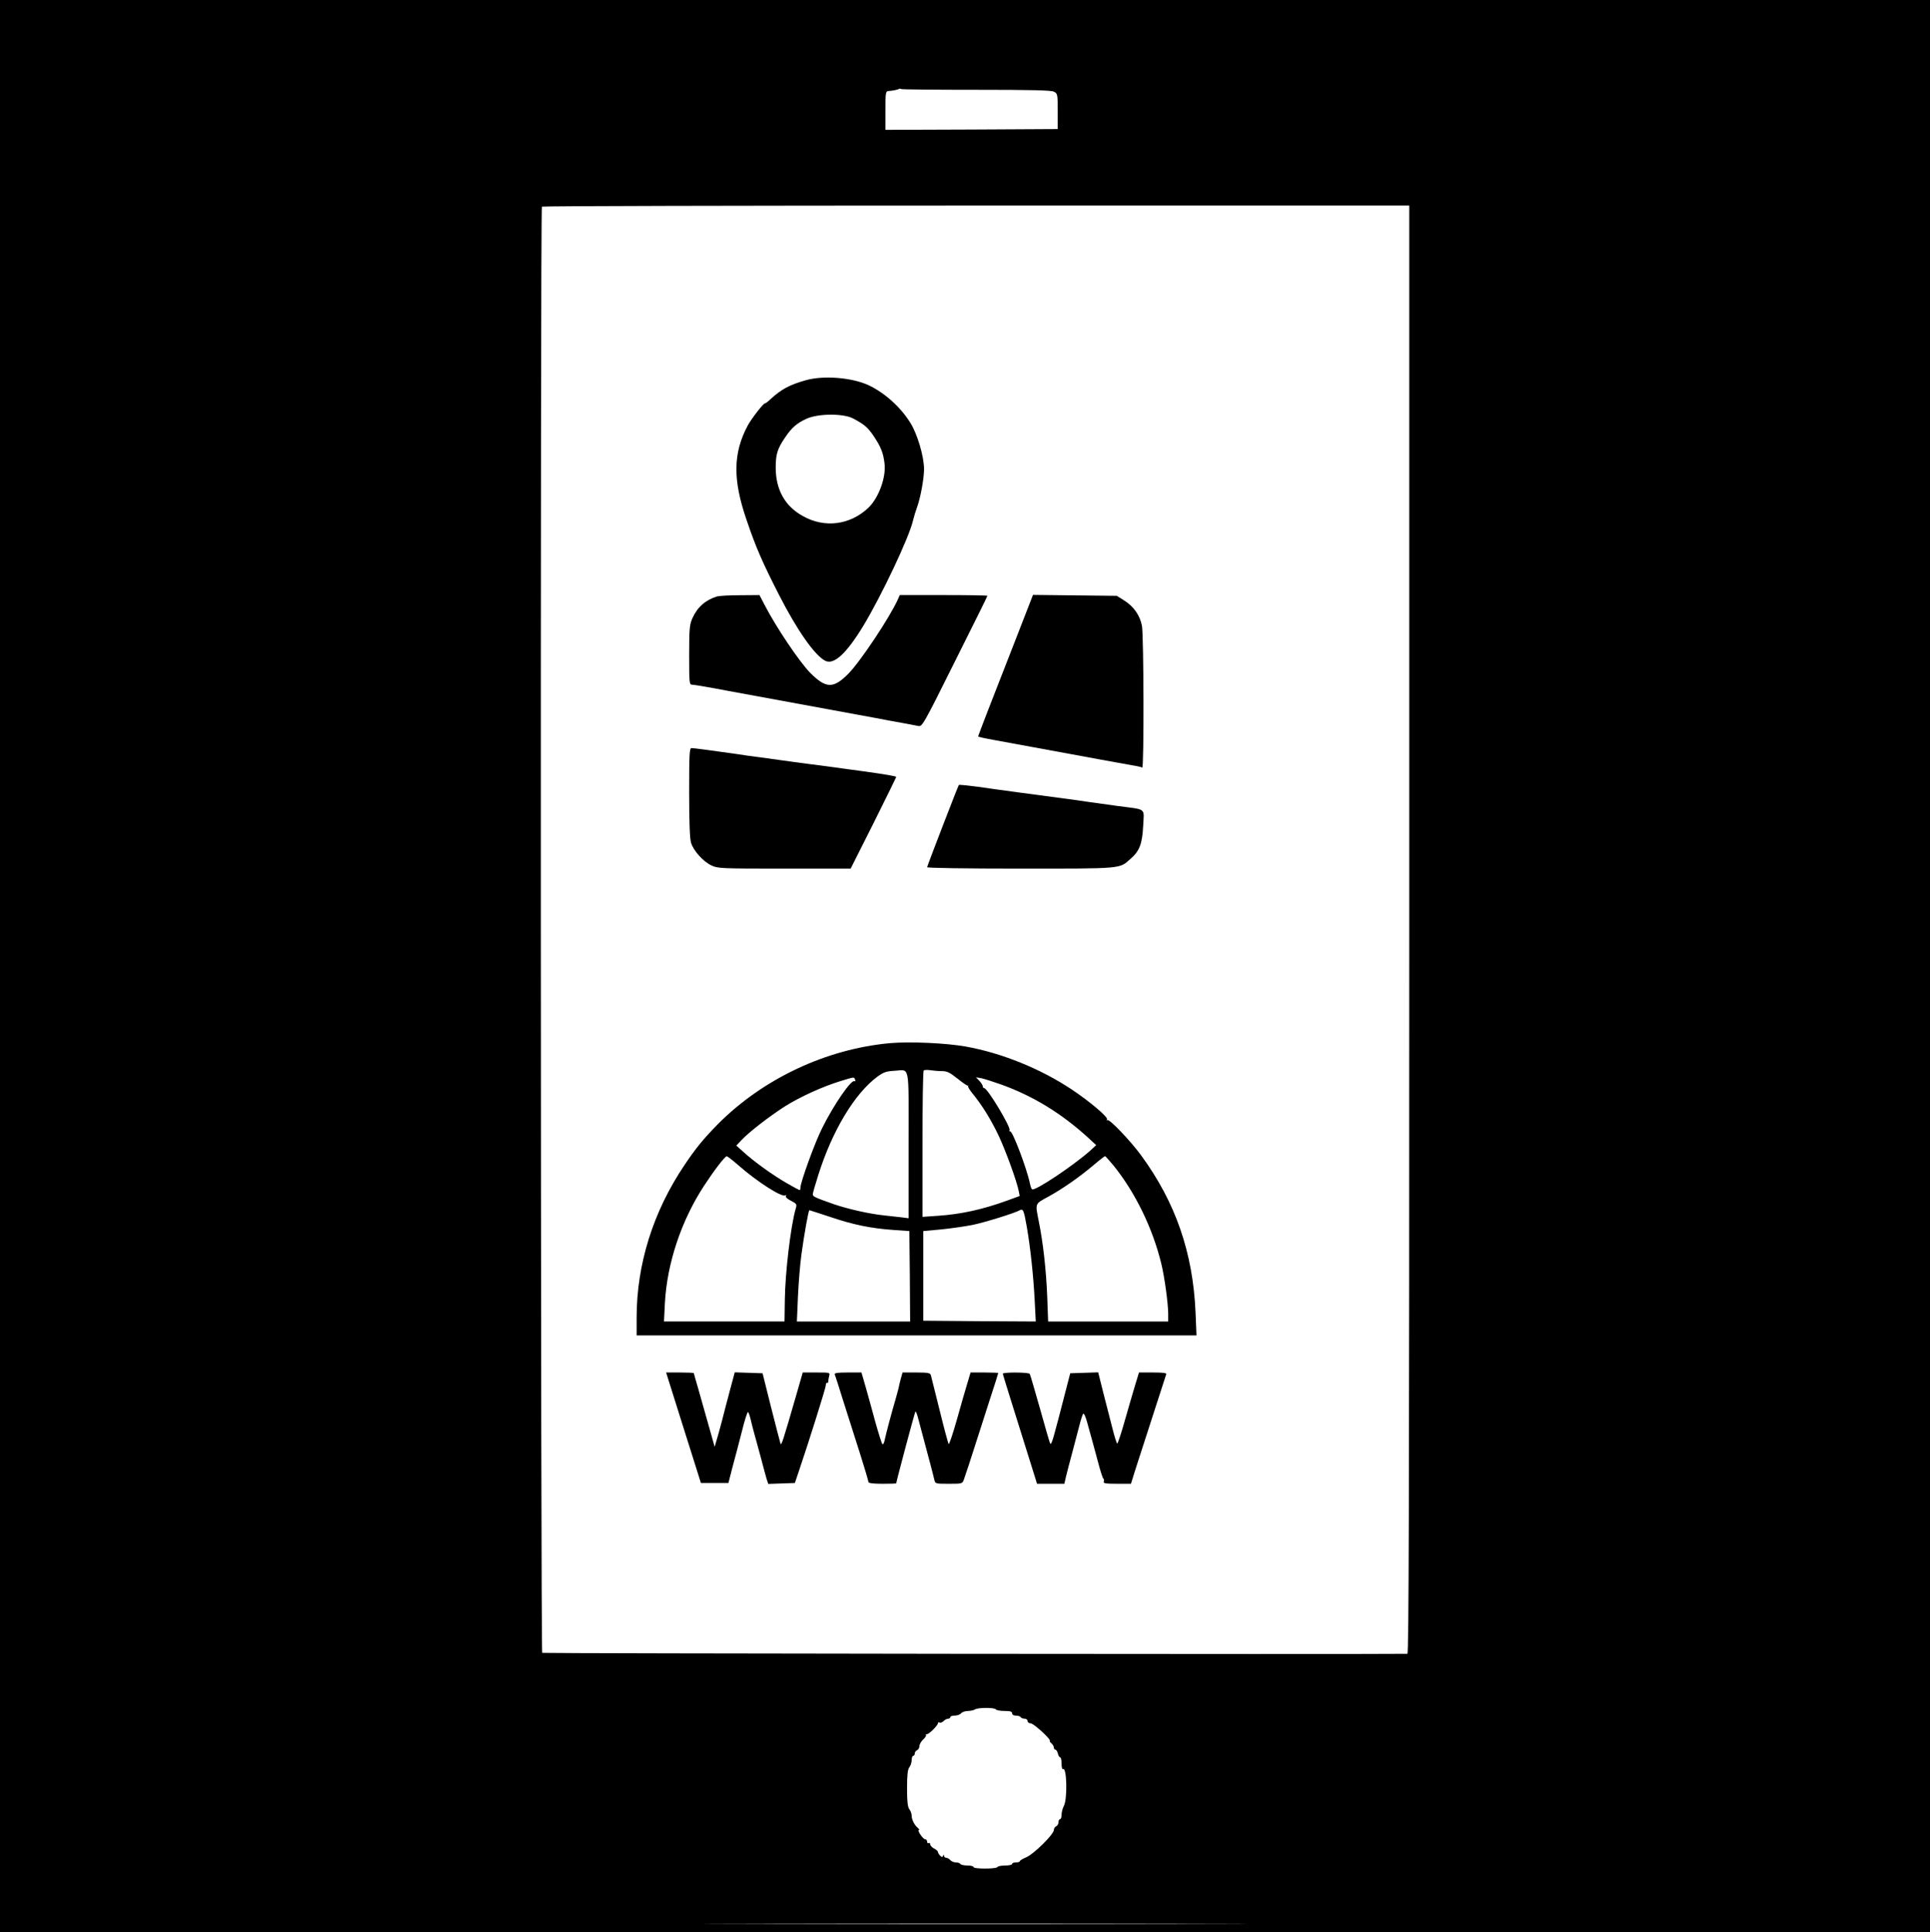 <?xml version="1.0" standalone="no"?>
<!DOCTYPE svg PUBLIC "-//W3C//DTD SVG 20010904//EN"
 "http://www.w3.org/TR/2001/REC-SVG-20010904/DTD/svg10.dtd">
<svg version="1.0" xmlns="http://www.w3.org/2000/svg"
 width="1249pt" height="1250pt" viewBox="0 0 1249 1250"
 preserveAspectRatio="xMidYMid meet">
<g transform="translate(0,1250) scale(0.1,-0.1)"
fill="#000000" stroke="none">
<path d="M0 6250 l0 -6250 6245 0 6245 0 0 6250 0 6250 -6245 0 -6245 0 0
-6250z m6317 5669 c360 0 485 -3 503 -12 24 -12 25 -15 25 -127 l0 -115 -557
-3 -558 -2 0 125 c0 112 2 125 18 126 25 1 65 9 70 14 3 2 9 2 13 -1 5 -3 224
-5 486 -5z m2803 -5434 c0 -3741 -3 -4685 -12 -4685 -322 -4 -5593 2 -5599 6
-10 6 -13 9347 -2 9357 3 4 1268 7 2810 7 l2803 0 0 -4685z m-2675 -5045 c3
-5 28 -10 56 -10 37 0 49 -4 49 -15 0 -9 9 -15 24 -15 14 0 28 -4 31 -10 3 -5
15 -10 26 -10 10 0 19 -7 19 -15 0 -8 9 -15 20 -15 19 0 133 -104 124 -113 -3
-2 2 -10 11 -17 8 -7 15 -19 15 -26 0 -8 4 -14 10 -14 5 0 12 -11 16 -25 3
-14 10 -25 15 -25 5 0 9 -18 9 -41 0 -22 4 -38 9 -35 25 16 30 -191 6 -238 -8
-15 -15 -41 -15 -57 0 -16 -4 -29 -10 -29 -5 0 -10 -9 -10 -20 0 -11 -7 -23
-15 -26 -8 -4 -15 -14 -15 -24 0 -28 -129 -155 -177 -176 -24 -10 -43 -21 -43
-26 0 -4 -11 -8 -25 -8 -14 0 -25 -4 -25 -10 0 -5 -20 -10 -44 -10 -25 0 -48
-4 -51 -10 -8 -13 -155 -13 -155 0 0 6 -18 10 -39 10 -22 0 -43 5 -46 10 -3 6
-17 10 -29 10 -13 0 -29 7 -36 15 -7 8 -19 15 -26 15 -8 0 -14 6 -15 13 0 9
-2 9 -6 0 -3 -10 -8 -10 -19 1 -8 8 -14 19 -14 24 0 5 -11 15 -25 22 -14 7
-25 20 -25 27 0 8 -4 11 -10 8 -5 -3 -10 1 -10 9 0 9 -6 16 -13 16 -14 0 -54
60 -40 60 4 0 1 6 -7 13 -22 18 -40 54 -40 79 0 13 -7 32 -15 42 -11 15 -15
49 -15 136 0 87 4 121 15 136 8 10 15 31 15 47 0 15 5 27 10 27 6 0 10 7 10
15 0 9 7 18 15 21 8 4 15 15 15 26 0 12 11 31 24 43 14 13 22 26 19 29 -4 3
-1 6 6 6 14 0 71 57 71 71 0 6 5 7 10 4 6 -3 17 1 26 9 8 9 22 16 30 16 8 0
14 5 14 10 0 6 13 10 29 10 16 0 34 7 41 15 7 8 27 15 44 15 17 0 38 5 46 10
20 13 127 13 135 0z m1288 -1387 c-783 -2 -2063 -2 -2845 0 -783 1 -143 2
1422 2 1565 0 2205 -1 1423 -2z"/>
<path d="M5215 10040 c-107 -30 -159 -59 -228 -122 -16 -16 -33 -28 -37 -28
-11 0 -90 -103 -112 -145 -94 -177 -96 -348 -8 -605 62 -183 103 -276 212
-490 116 -227 230 -390 298 -425 56 -29 137 45 247 226 118 195 296 571 321
679 6 25 18 65 27 89 22 60 45 185 45 245 0 82 -43 228 -89 301 -65 104 -169
196 -273 244 -108 49 -290 63 -403 31z m305 -247 c75 -40 96 -58 135 -116 46
-69 61 -107 69 -174 12 -89 -37 -223 -103 -287 -118 -113 -285 -135 -427 -54
-115 64 -174 171 -174 313 0 86 11 122 61 195 43 64 77 93 139 121 75 34 237
35 300 2z"/>
<path d="M4640 8641 c-74 -23 -127 -69 -159 -141 -18 -40 -21 -66 -21 -237 0
-186 1 -193 20 -193 11 0 118 -18 237 -41 183 -34 392 -72 648 -119 28 -5 113
-21 190 -35 77 -14 164 -30 193 -36 28 -5 78 -14 110 -20 31 -6 69 -13 84 -16
26 -5 31 2 237 416 116 231 211 423 211 426 0 3 -128 5 -283 5 l-284 0 -12
-27 c-51 -115 -243 -403 -320 -481 -98 -99 -145 -98 -248 5 -71 73 -221 295
-298 445 l-30 58 -125 -1 c-69 0 -136 -4 -150 -8z"/>
<path d="M6571 8358 c-63 -161 -143 -366 -178 -456 -34 -89 -63 -164 -63 -166
0 -4 38 -12 115 -26 28 -5 138 -25 245 -45 107 -20 218 -40 245 -45 28 -5 113
-21 190 -35 77 -14 167 -30 199 -36 33 -5 63 -12 68 -15 12 -8 10 853 -2 917
-13 68 -53 125 -115 164 l-48 30 -271 3 -271 3 -114 -293z"/>
<path d="M4460 7374 c0 -191 4 -300 12 -326 15 -51 77 -121 131 -147 42 -20
58 -21 473 -21 l429 0 148 294 c81 162 147 297 147 299 0 5 -70 17 -215 37
-38 5 -101 14 -140 19 -38 6 -126 17 -195 26 -69 9 -152 20 -185 25 -33 5 -98
14 -145 20 -47 6 -114 15 -150 21 -146 21 -281 39 -295 39 -13 0 -15 -41 -15
-286z"/>
<path d="M6205 7421 c-8 -14 -205 -524 -205 -532 0 -5 249 -9 604 -9 663 0
639 -2 711 62 59 51 77 97 83 214 6 120 25 104 -163 129 -66 9 -147 20 -180
25 -33 5 -96 14 -140 20 -183 24 -468 62 -583 79 -68 9 -125 15 -127 12z"/>
<path d="M5760 5751 c-415 -38 -823 -231 -1115 -525 -93 -95 -141 -153 -216
-265 -202 -300 -309 -641 -309 -986 l0 -115 1812 0 1811 0 -6 148 c-17 388
-129 712 -353 1018 -70 95 -204 235 -217 227 -5 -3 -7 -1 -3 5 8 14 -111 115
-228 193 -203 135 -453 236 -686 278 -130 23 -361 33 -490 22z m120 -658 l0
-475 -47 6 c-27 3 -75 8 -108 12 -92 9 -232 40 -326 72 -125 44 -139 50 -139
65 0 8 16 63 35 123 91 289 236 529 383 638 40 29 58 35 108 38 105 5 94 60
94 -479z m216 477 c33 0 51 -9 101 -49 34 -27 64 -48 67 -45 3 2 4 1 1 -3 -3
-3 10 -25 28 -47 63 -77 119 -168 168 -270 47 -99 120 -300 132 -363 l6 -31
-82 -30 c-157 -57 -297 -88 -445 -98 l-102 -7 0 470 c0 258 3 473 8 477 4 4
23 5 42 2 19 -3 53 -6 76 -6z m-562 -56 c3 -8 2 -12 -4 -9 -20 13 -133 -150
-209 -303 -47 -92 -141 -352 -141 -386 0 -9 -2 -16 -5 -16 -3 0 -42 21 -87 47
-88 51 -207 136 -278 201 l-45 40 35 37 c50 53 184 156 283 219 98 61 241 126
355 161 94 29 89 28 96 9z m943 -30 c207 -74 390 -186 563 -343 l54 -50 -39
-36 c-111 -98 -356 -262 -376 -250 -4 3 -10 20 -14 38 -18 91 -111 337 -127
337 -6 0 -9 3 -5 6 14 14 -142 274 -164 274 -5 0 -9 5 -9 12 0 6 -10 22 -22
35 l-22 23 35 -6 c19 -4 75 -22 126 -40z m-1693 -528 c119 -104 276 -204 298
-190 7 4 8 3 4 -4 -4 -7 9 -19 33 -31 38 -20 39 -22 30 -53 -32 -111 -68 -413
-70 -590 l-2 -138 -390 0 -390 0 6 120 c14 257 106 532 252 756 64 98 136 193
148 193 4 1 41 -28 81 -63z m2423 2 c141 -175 254 -408 309 -637 21 -86 43
-252 44 -318 l0 -53 -388 0 -389 0 -6 164 c-7 172 -27 348 -54 481 -24 123
-28 114 62 163 91 50 203 128 296 207 35 30 67 54 70 55 3 0 28 -28 56 -62z
m-562 -396 c24 -138 43 -321 51 -475 l7 -137 -364 2 -364 3 0 290 0 290 120
11 c66 7 156 20 200 29 78 16 271 76 303 94 23 13 28 2 47 -107z m-1271 64
c147 -50 264 -74 411 -84 l100 -7 3 -292 2 -293 -366 0 -367 0 7 163 c4 89 14
209 22 267 18 133 46 290 52 290 2 0 63 -20 136 -44z"/>
<path d="M4324 3578 c55 -174 151 -481 179 -568 l33 -105 89 0 89 0 27 105
c16 58 43 162 61 232 17 70 35 125 39 122 4 -2 12 -26 18 -52 6 -26 17 -69 25
-97 8 -27 26 -95 41 -150 14 -55 31 -115 36 -133 l11 -33 86 3 86 3 27 80 c64
189 172 532 173 551 0 12 4 20 9 17 4 -2 7 2 7 9 0 7 3 23 6 36 6 22 5 22 -82
22 l-89 0 -44 -153 c-83 -287 -94 -322 -100 -307 -3 8 -30 114 -61 235 l-55
220 -90 3 -90 3 -29 -108 c-16 -59 -40 -151 -53 -203 -14 -52 -30 -112 -37
-133 l-11 -38 -39 138 c-21 76 -51 182 -67 237 -16 54 -29 100 -29 102 0 2
-40 4 -90 4 l-89 0 13 -42z"/>
<path d="M5402 3608 c3 -7 29 -87 57 -178 29 -91 77 -242 107 -336 30 -94 54
-176 54 -182 0 -8 28 -12 90 -12 50 0 90 1 90 3 0 11 120 460 124 464 3 3 9
-12 15 -33 12 -46 43 -162 77 -289 13 -49 27 -102 30 -117 6 -28 7 -28 94 -28
86 0 88 0 98 28 6 15 50 149 97 297 48 149 95 297 106 329 10 33 19 61 19 63
0 1 -40 3 -90 3 l-89 0 -20 -67 c-12 -38 -42 -143 -68 -236 -26 -92 -50 -164
-54 -160 -3 5 -30 103 -58 218 -29 116 -55 218 -57 228 -5 14 -18 17 -94 17
l-89 0 -12 -42 c-6 -24 -13 -51 -14 -60 -2 -9 -11 -41 -19 -70 -22 -73 -63
-226 -71 -266 -4 -19 -10 -30 -15 -25 -4 4 -24 67 -44 138 -19 72 -48 174 -63
228 l-28 97 -89 0 c-66 0 -87 -3 -84 -12z"/>
<path d="M6490 3612 c0 -4 21 -72 46 -152 90 -287 153 -489 165 -527 l10 -33
89 0 88 0 11 48 c6 26 25 97 41 157 16 61 37 139 46 175 9 36 20 69 24 73 4 5
15 -17 24 -50 9 -32 22 -80 30 -108 8 -27 26 -97 42 -155 15 -58 31 -106 35
-108 4 -2 5 -10 2 -18 -4 -11 11 -14 85 -14 l91 0 29 93 c80 247 195 603 199
615 4 9 -17 12 -85 12 l-91 0 -25 -82 c-14 -46 -44 -149 -67 -230 -23 -82 -45
-148 -49 -148 -3 0 -18 46 -32 103 -14 56 -41 160 -59 230 l-32 128 -90 -3
-91 -3 -22 -85 c-94 -365 -98 -379 -108 -369 -2 2 -32 103 -65 223 -34 120
-64 223 -67 227 -6 11 -174 12 -174 1z"/>
</g>
</svg>
